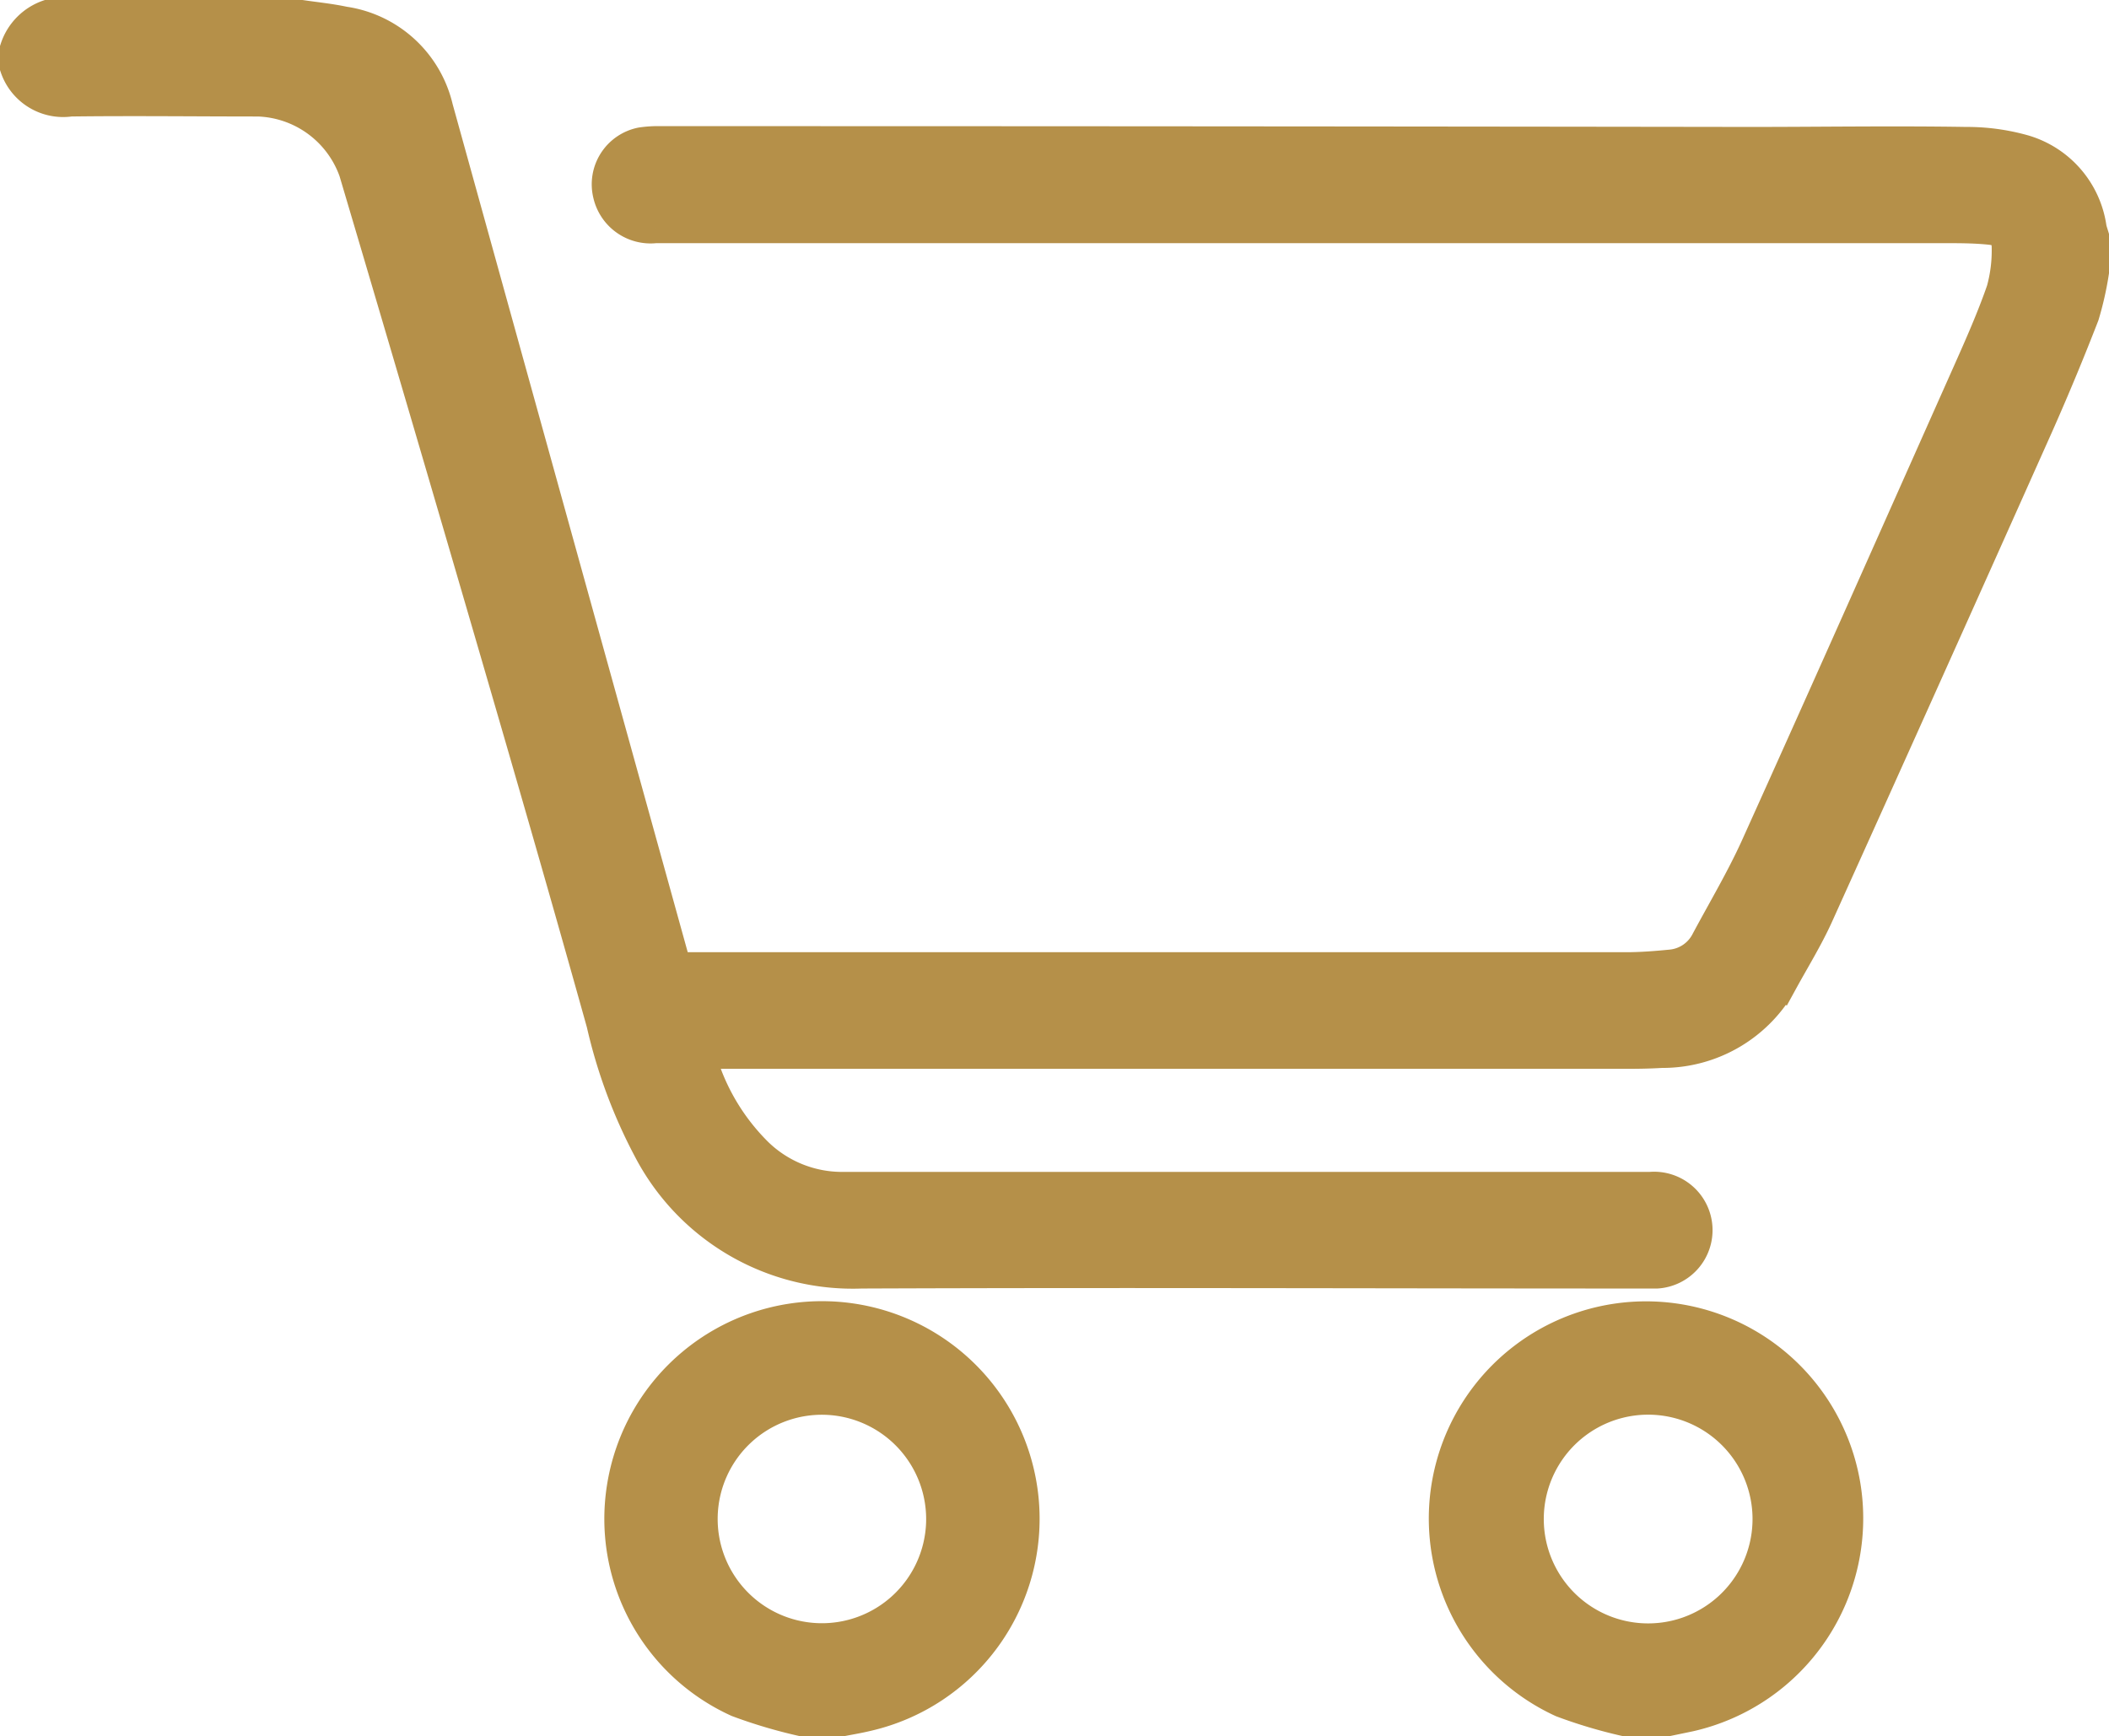 <svg xmlns="http://www.w3.org/2000/svg" width="16.165" height="13.309" viewBox="0 0 16.165 13.309">
  <g id="Сгруппировать_57" data-name="Сгруппировать 57" transform="translate(-191.103 -1227.785)">
    <path id="Контур_80" data-name="Контур 80" d="M193.413,1227.9c.109.016.22.027.328.05a.868.868,0,0,1,.72.662q.9,3.247,1.8,6.494c.019.068.044.093.119.093l7.187,0c.113,0,.227-.009.34-.02a.336.336,0,0,0,.272-.183c.13-.243.272-.481.385-.732.548-1.214,1.088-2.431,1.63-3.648.089-.2.177-.4.249-.607a1.137,1.137,0,0,0,.041-.32c0-.1-.034-.133-.13-.143s-.2-.012-.3-.012h-9.927a.335.335,0,0,1-.364-.258.328.328,0,0,1,.255-.4.87.87,0,0,1,.145-.009q4.176,0,8.35.006c.552,0,1.1-.009,1.658,0a1.609,1.609,0,0,1,.448.061.73.73,0,0,1,.516.6c.005.021.012.041.018.061v.276a2.423,2.423,0,0,1-.075.332q-.164.423-.348.838-.841,1.884-1.69,3.763c-.078.172-.178.334-.269.5a1.051,1.051,0,0,1-.932.552c-.1.006-.19.007-.285.007h-7.069l-.01.018a1.681,1.681,0,0,0,.436.74.927.927,0,0,0,.655.262h6.186a.333.333,0,1,1,.051.664c-.03,0-.06,0-.09,0-2,0-4-.008-6.007,0a1.768,1.768,0,0,1-1.636-.952,3.914,3.914,0,0,1-.357-.963c-.269-.964-.547-1.926-.827-2.887q-.531-1.824-1.071-3.645a.807.807,0,0,0-.733-.537c-.479,0-.959-.006-1.438,0a.39.39,0,0,1-.426-.26v-.147a.406.406,0,0,1,.26-.26Z" fill="#b59049" stroke="#b59049" stroke-miterlimit="10" stroke-width="0.23"/>
    <path id="Контур_81" data-name="Контур 81" d="M203.559,1240.979a3.735,3.735,0,0,1-.486-.145,1.55,1.55,0,1,1,2.174-1.672,1.558,1.558,0,0,1-1.19,1.781l-.173.036Zm.186-2.465a.915.915,0,0,0-.069,1.828.915.915,0,1,0,.069-1.828Z" fill="#b59049" stroke="#b59049" stroke-miterlimit="10" stroke-width="0.23"/>
    <path id="Контур_82" data-name="Контур 82" d="M197.25,1240.979a3.766,3.766,0,0,1-.495-.147,1.542,1.542,0,0,1-.886-1.645,1.553,1.553,0,1,1,1.88,1.754c-.063.015-.127.026-.19.038Zm.181-2.464a.914.914,0,1,0,.885.951A.915.915,0,0,0,197.431,1238.515Z" fill="#b59049" stroke="#b59049" stroke-miterlimit="10" stroke-width="0.23"/>
  </g>
</svg>
